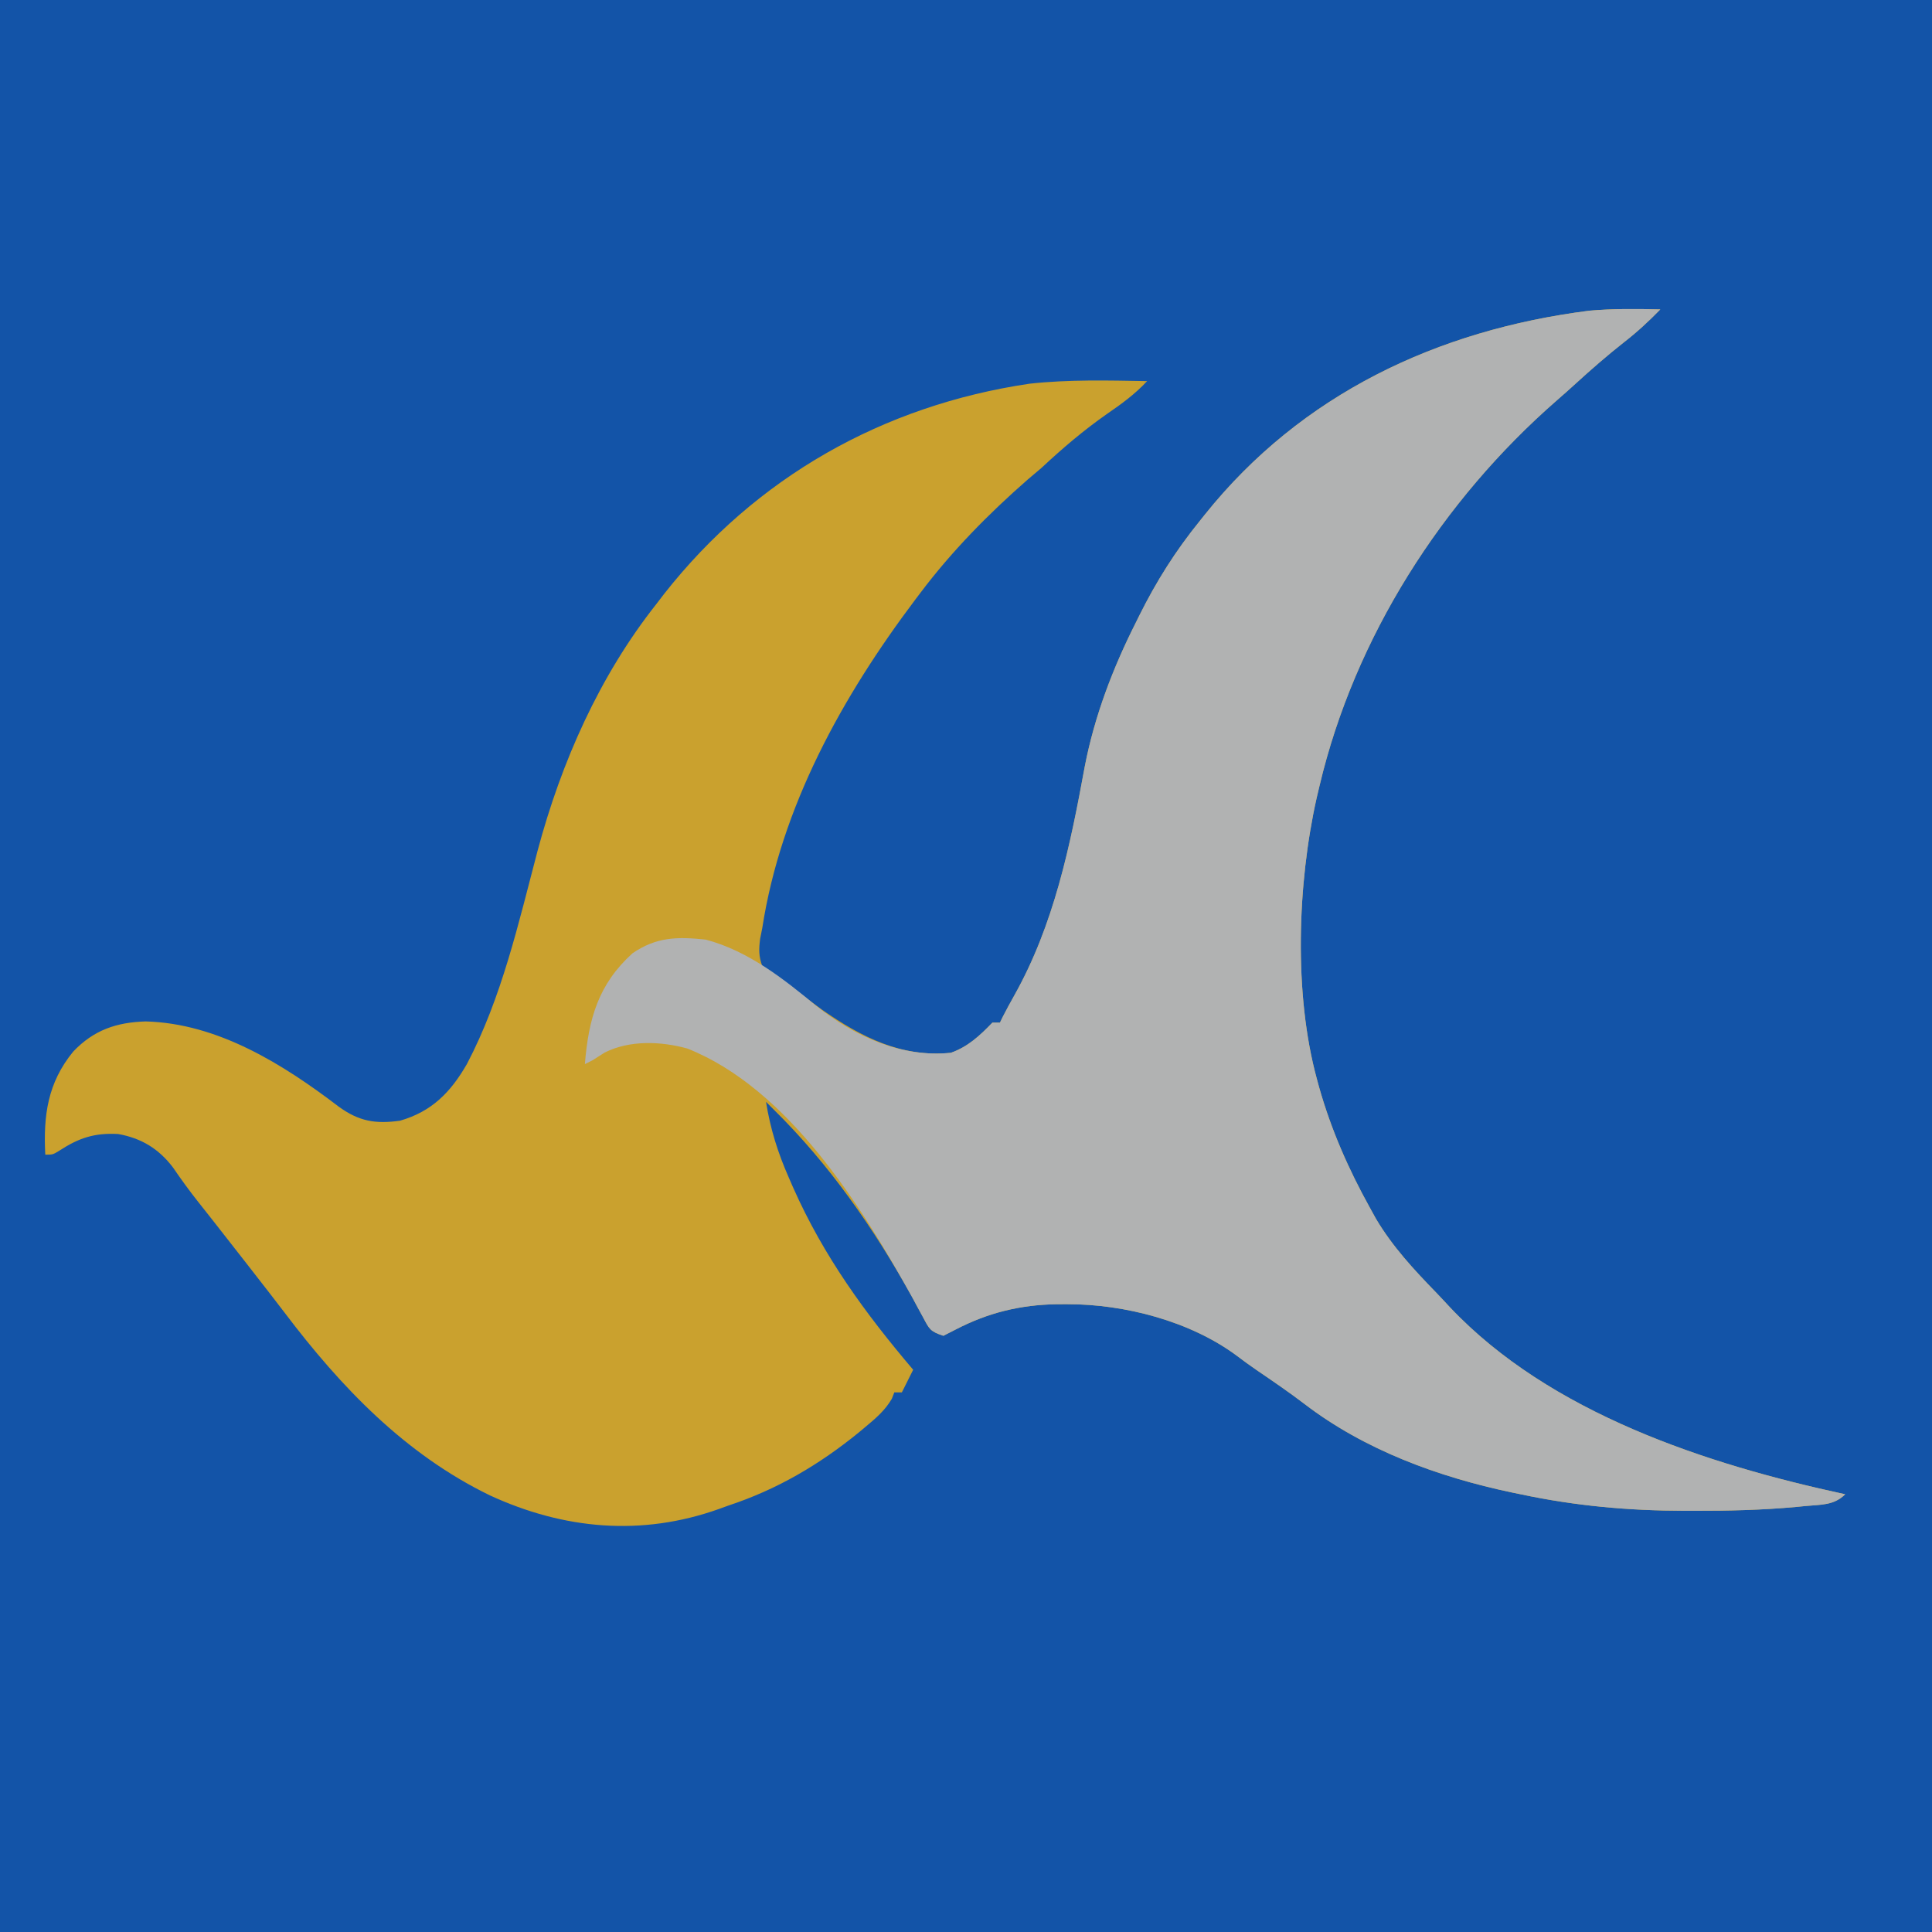 <?xml version="1.0" encoding="UTF-8"?>
<svg version="1.1" xmlns="http://www.w3.org/2000/svg" width="512" height="512">
<path d="M0 0 C168.96 0 337.92 0 512 0 C512 168.96 512 337.92 512 512 C343.04 512 174.08 512 0 512 C0 343.04 0 174.08 0 0 Z " fill="#1354A8" transform="translate(0,0)"/>
<path d="M0 0 C-3.082 3.163 -6.196 6.049 -9.688 8.75 C-14.122 12.252 -18.343 15.922 -22.512 19.734 C-24.122 21.201 -25.749 22.65 -27.395 24.078 C-57.85 50.646 -81.008 86.901 -90.312 126.25 C-90.567 127.327 -90.822 128.405 -91.085 129.514 C-96.164 152.144 -97.185 181.411 -91 204 C-90.801 204.728 -90.603 205.457 -90.398 206.208 C-87.212 217.429 -82.65 227.812 -77 238 C-76.457 238.985 -75.915 239.97 -75.355 240.984 C-70.978 248.355 -65.365 254.405 -59.425 260.523 C-58.183 261.81 -56.966 263.122 -55.754 264.438 C-29.215 292.532 12.297 306.071 49 314 C46.032 316.968 42.572 316.723 38.566 317.102 C37.718 317.185 36.869 317.269 35.995 317.355 C26.977 318.185 17.989 318.395 8.938 318.375 C7.678 318.375 7.678 318.375 6.394 318.375 C-8.381 318.345 -22.515 317.088 -37 314 C-37.778 313.84 -38.555 313.68 -39.356 313.515 C-58.852 309.406 -78.369 302.257 -94.285 290.074 C-98.406 286.926 -102.686 284.015 -106.969 281.094 C-108.724 279.881 -110.464 278.643 -112.156 277.344 C-124.506 268.131 -141.96 263.597 -157.188 263.625 C-158.103 263.627 -159.018 263.628 -159.962 263.63 C-169.612 263.803 -178.064 265.845 -186.688 270.312 C-188.327 271.148 -188.327 271.148 -190 272 C-193.567 270.811 -193.723 270.21 -195.426 267.012 C-195.885 266.17 -196.345 265.328 -196.819 264.461 C-197.558 263.088 -197.558 263.088 -198.312 261.688 C-208.351 243.615 -220.218 226.533 -235 212 C-235.66 211.34 -236.32 210.68 -237 210 C-235.847 217.167 -233.866 223.494 -230.938 230.125 C-230.54 231.034 -230.143 231.942 -229.734 232.879 C-221.678 250.976 -210.783 265.949 -198 281 C-199 283 -200 285 -201 287 C-201.66 287 -202.32 287 -203 287 C-203.214 287.554 -203.428 288.109 -203.648 288.68 C-205.454 291.779 -207.905 293.854 -210.625 296.125 C-211.195 296.601 -211.765 297.078 -212.352 297.569 C-222.882 306.156 -234.066 312.735 -247 317 C-247.81 317.294 -248.619 317.588 -249.453 317.891 C-270.011 325.223 -290.598 323.314 -310.162 314.296 C-332.661 303.374 -349.633 285.611 -364.549 265.906 C-367.317 262.27 -370.13 258.668 -372.938 255.062 C-373.532 254.298 -374.126 253.534 -374.739 252.747 C-377.527 249.164 -380.321 245.587 -383.129 242.02 C-383.612 241.406 -384.095 240.792 -384.593 240.16 C-385.518 238.987 -386.445 237.815 -387.374 236.645 C-389.748 233.647 -391.972 230.596 -394.125 227.438 C-397.885 222.457 -402.553 219.607 -408.707 218.523 C-414.914 218.194 -419.038 219.531 -424.223 222.906 C-426 224 -426 224 -428 224 C-428.536 213.566 -427.363 204.964 -420.605 196.688 C-415.146 190.949 -409.106 188.919 -401.375 188.688 C-382.306 189.2 -365.046 199.967 -350.212 211.291 C-344.851 215.163 -340.549 215.903 -334 215 C-325.523 212.567 -320.522 207.393 -316.258 199.965 C-307.011 182.365 -302.577 162.582 -297.535 143.461 C-291.246 119.968 -281.167 97.162 -266 78 C-265.339 77.136 -264.677 76.273 -263.996 75.383 C-239.672 44.474 -206.023 25.441 -167.188 19.688 C-156.835 18.549 -146.4 18.822 -136 19 C-139.195 22.438 -142.776 25.046 -146.625 27.688 C-152.849 32.042 -158.443 36.817 -164 42 C-165.226 43.046 -166.455 44.088 -167.688 45.125 C-178.006 54.143 -187.748 64.058 -196 75 C-196.487 75.643 -196.974 76.286 -197.475 76.948 C-216.795 102.607 -233.037 131.848 -238 164 C-238.184 164.922 -238.369 165.843 -238.559 166.793 C-238.903 169.6 -238.95 171.331 -238 174 C-234.731 177.323 -230.961 179.582 -227 182 C-225.39 183.179 -223.785 184.366 -222.188 185.562 C-211.756 192.846 -200.978 198.342 -188 197 C-183.463 195.396 -180.299 192.421 -177 189 C-176.34 189 -175.68 189 -175 189 C-174.623 188.221 -174.623 188.221 -174.238 187.426 C-173.279 185.546 -172.265 183.694 -171.23 181.855 C-160.645 163.006 -156.368 142.116 -152.5 121 C-149.916 107.73 -145.08 95.044 -139 83 C-138.704 82.401 -138.407 81.802 -138.102 81.185 C-133.569 72.063 -128.442 63.937 -122 56 C-121.368 55.207 -121.368 55.207 -120.723 54.399 C-95.137 22.426 -59.06 5.451 -18.844 0.34 C-12.554 -0.216 -6.31 -0.161 0 0 Z " fill="#CAA12E" transform="translate(440,82)"/>
<path d="M0 0 C-3.082 3.163 -6.196 6.049 -9.688 8.75 C-14.122 12.252 -18.343 15.922 -22.512 19.734 C-24.122 21.201 -25.749 22.65 -27.395 24.078 C-57.85 50.646 -81.008 86.901 -90.312 126.25 C-90.567 127.327 -90.822 128.405 -91.085 129.514 C-96.164 152.144 -97.185 181.411 -91 204 C-90.801 204.728 -90.603 205.457 -90.398 206.208 C-87.212 217.429 -82.65 227.812 -77 238 C-76.457 238.985 -75.915 239.97 -75.355 240.984 C-70.978 248.355 -65.365 254.405 -59.425 260.523 C-58.183 261.81 -56.966 263.122 -55.754 264.438 C-29.215 292.532 12.297 306.071 49 314 C46.032 316.968 42.572 316.723 38.566 317.102 C37.718 317.185 36.869 317.269 35.995 317.355 C26.977 318.185 17.989 318.395 8.938 318.375 C7.678 318.375 7.678 318.375 6.394 318.375 C-8.381 318.345 -22.515 317.088 -37 314 C-38.166 313.76 -38.166 313.76 -39.356 313.515 C-58.852 309.406 -78.369 302.257 -94.285 290.074 C-98.406 286.926 -102.686 284.015 -106.969 281.094 C-108.724 279.881 -110.464 278.643 -112.156 277.344 C-124.506 268.131 -141.96 263.597 -157.188 263.625 C-158.103 263.627 -159.018 263.628 -159.962 263.63 C-169.612 263.803 -178.064 265.845 -186.688 270.312 C-188.327 271.148 -188.327 271.148 -190 272 C-193.567 270.811 -193.723 270.21 -195.426 267.012 C-195.885 266.17 -196.345 265.328 -196.819 264.461 C-197.558 263.088 -197.558 263.088 -198.312 261.688 C-211.686 237.611 -231.133 206.462 -257.867 195.863 C-264.872 193.933 -273.15 193.613 -279.75 196.938 C-280.822 197.618 -281.895 198.299 -283 199 C-283.66 199.33 -284.32 199.66 -285 200 C-284.038 188.073 -281.462 178.847 -272.375 170.625 C-266.057 166.302 -260.564 166.206 -253 167 C-241.863 169.926 -232.414 177.313 -223.688 184.562 C-213.549 192.639 -201.081 198.353 -188 197 C-183.463 195.396 -180.299 192.421 -177 189 C-176.34 189 -175.68 189 -175 189 C-174.749 188.481 -174.497 187.961 -174.238 187.426 C-173.279 185.546 -172.265 183.694 -171.23 181.855 C-160.645 163.006 -156.368 142.116 -152.5 121 C-149.916 107.73 -145.08 95.044 -139 83 C-138.704 82.401 -138.407 81.802 -138.102 81.185 C-133.569 72.063 -128.442 63.937 -122 56 C-121.578 55.472 -121.157 54.943 -120.723 54.399 C-95.137 22.426 -59.06 5.451 -18.844 0.34 C-12.554 -0.216 -6.31 -0.161 0 0 Z " fill="#B1B2B2" transform="translate(440,82)"/>
</svg>
